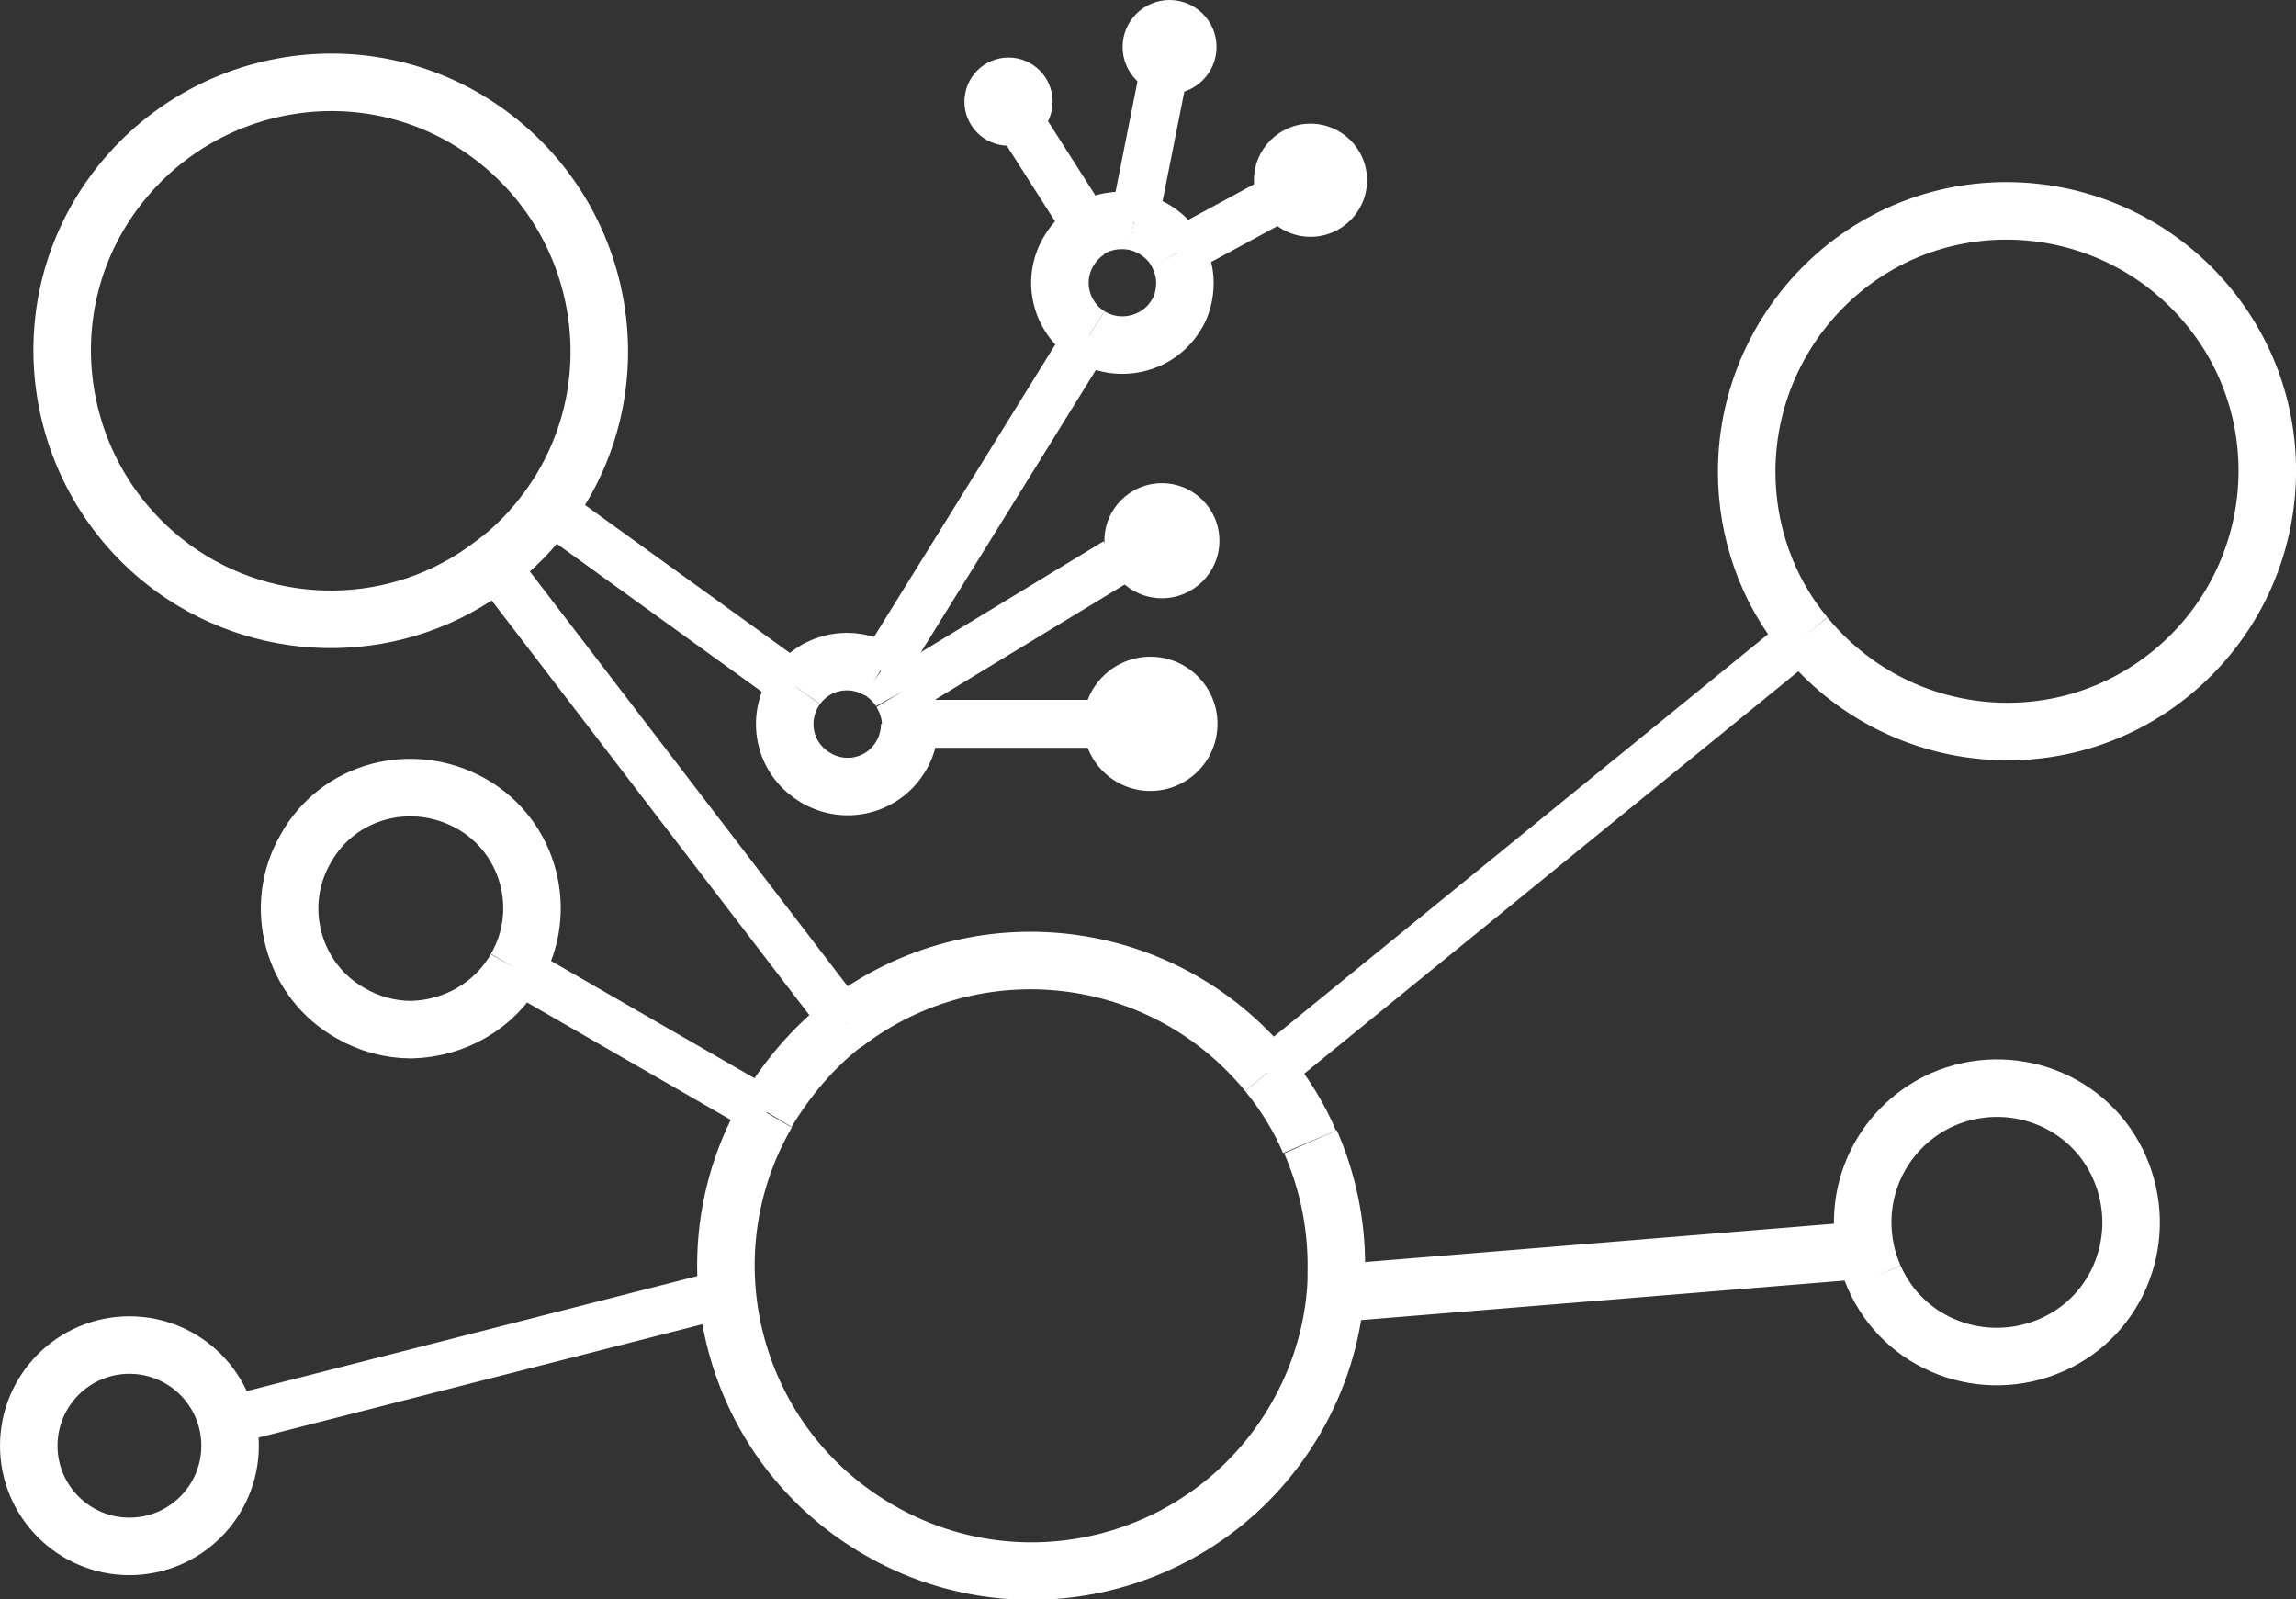 <?xml version="1.0" encoding="utf-8"?>
<!-- Generator: Adobe Illustrator 23.0.1, SVG Export Plug-In . SVG Version: 6.00 Build 0)  -->
<svg version="1.1" id="Layer_1" xmlns="http://www.w3.org/2000/svg" xmlns:xlink="http://www.w3.org/1999/xlink" x="0px" y="0px"
	 viewBox="0 0 239.5 166.8" style="enable-background:new 0 0 239.5 166.8;" xml:space="preserve">
<rect x="0" y="0" width="239.5" height="166.8" fill="#333333" stroke="none"/>
<style type="text/css">
	.st0{fill:none;stroke:#FFFFFF;stroke-width:5;stroke-miterlimit:10;}
	.st1{fill:none;stroke:#FFFFFF;stroke-width:6;stroke-miterlimit:10;}
	.st2{fill:#FFFFFF;}
</style>
<title>mind_logo</title>
<line class="st0" x1="57.2" y1="53" x2="83.1" y2="71.7"/>
<line class="st0" x1="113.7" y1="75.5" x2="94.9" y2="75.5"/>
<line class="st0" x1="116.4" y1="58.6" x2="94" y2="72.2"/>
<line class="st0" x1="113.6" y1="35" x2="91.9" y2="70"/>
<line class="st0" x1="113.6" y1="24" x2="106.9" y2="13.5"/>
<line class="st0" x1="121.2" y1="8.5" x2="118.3" y2="23.1"/>
<line class="st0" x1="132.4" y1="21.2" x2="122.8" y2="26.4"/>
<line class="st1" x1="136.7" y1="119.1" x2="136.7" y2="119.1"/>
<line class="st0" x1="75.8" y1="134.9" x2="24.1" y2="148.1"/>
<line class="st0" x1="53.8" y1="101" x2="80" y2="116.1"/>
<line class="st0" x1="88.2" y1="106.7" x2="51.5" y2="58.8"/>
<line class="st1" x1="88.2" y1="106.7" x2="88.2" y2="106.7"/>
<line class="st0" x1="188.2" y1="66.3" x2="132.2" y2="111.9"/>
<path class="st1" d="M113.6,35c-3-1.9-4-5.9-2-9c0.5-0.8,1.2-1.5,2-2"/>
<path class="st1" d="M118.3,23.1c1.9,0.4,3.6,1.6,4.5,3.3"/>
<path class="st1" d="M113.5,24c1.4-0.9,3.1-1.2,4.8-0.9"/>
<path class="st1" d="M113.6,35c3,1.9,7.1,1,9-2c0.7-1,1-2.3,1-3.5c0-1.1-0.3-2.1-0.8-3.1"/>
<path class="st1" d="M83.1,71.7c-2.1,2.9-1.5,7,1.5,9.1c2.9,2.1,7,1.5,9.1-1.5c0.8-1.1,1.2-2.5,1.2-3.8"/>
<path class="st1" d="M94,72.2c-0.5-0.9-1.3-1.6-2.1-2.2"/>
<path class="st1" d="M83.1,71.7c2-2.8,5.8-3.5,8.7-1.7"/>
<path class="st1" d="M94,72.2c0.6,1,1,2.2,1,3.4"/>
<path class="st1" d="M195.5,133.2c3.1,7.1,11.4,10.2,18.5,7.1c7.1-3.1,10.2-11.4,7.1-18.5c-3.1-7.1-11.4-10.2-18.5-7.1
	c-5.1,2.3-8.3,7.3-8.3,12.8C194.3,129.4,194.7,131.4,195.5,133.2"/>
<circle class="st1" cx="13.5" cy="150.8" r="10.5"/>
<path class="st1" d="M53.8,101c3.5-6,1.4-13.8-4.7-17.2s-13.8-1.4-17.2,4.7c-3.5,6-1.4,13.8,4.7,17.2c1.9,1.1,4.1,1.7,6.3,1.7
	C47.4,107.3,51.6,104.9,53.8,101"/>
<path class="st1" d="M57.2,53c9.1-12.5,6.2-30-6.3-39.1s-30-6.2-39.1,6.3s-6.2,30,6.3,39.1c10,7.2,23.6,7.1,33.4-0.5
	C53.7,57.2,55.6,55.2,57.2,53"/>
<path class="st1" d="M188.3,66.3c9.5,11.6,26.6,13.4,38.2,3.9s13.4-26.6,3.9-38.2s-26.6-13.4-38.2-3.9c-6.3,5.2-10,12.9-10,21.1
	C182.2,55.4,184.3,61.5,188.3,66.3"/>
<path class="st1" d="M88.2,106.7c13.7-10.4,33.1-8.1,44,5.2"/>
<path class="st1" d="M132.2,111.9c1.8,2.2,3.3,4.6,4.4,7.2"/>
<path class="st1" d="M80,116.1c-8.8,15.2-3.6,34.7,11.7,43.5c15.2,8.8,34.7,3.6,43.5-11.7c2.3-4,3.7-8.4,4.1-12.9c0.1-1,0.1-2,0.1-3
	c0-4.4-0.9-8.8-2.7-12.9l0,0"/>
<path class="st1" d="M88.2,106.7L88.2,106.7c-0.1,0.1-0.1,0.1-0.2,0.1c-3.2,2.5-5.9,5.7-8,9.2"/>
<circle class="st2" cx="136.7" cy="18.8" r="5.9"/>
<circle class="st2" cx="122" cy="4.9" r="4.9"/>
<circle class="st2" cx="120" cy="75.5" r="7"/>
<circle class="st2" cx="121.2" cy="56.4" r="6"/>
<circle class="st2" cx="105.2" cy="10.6" r="4.6"/>
<line class="st1" x1="139.3" y1="134.9" x2="195.6" y2="130.3"/>
</svg>
